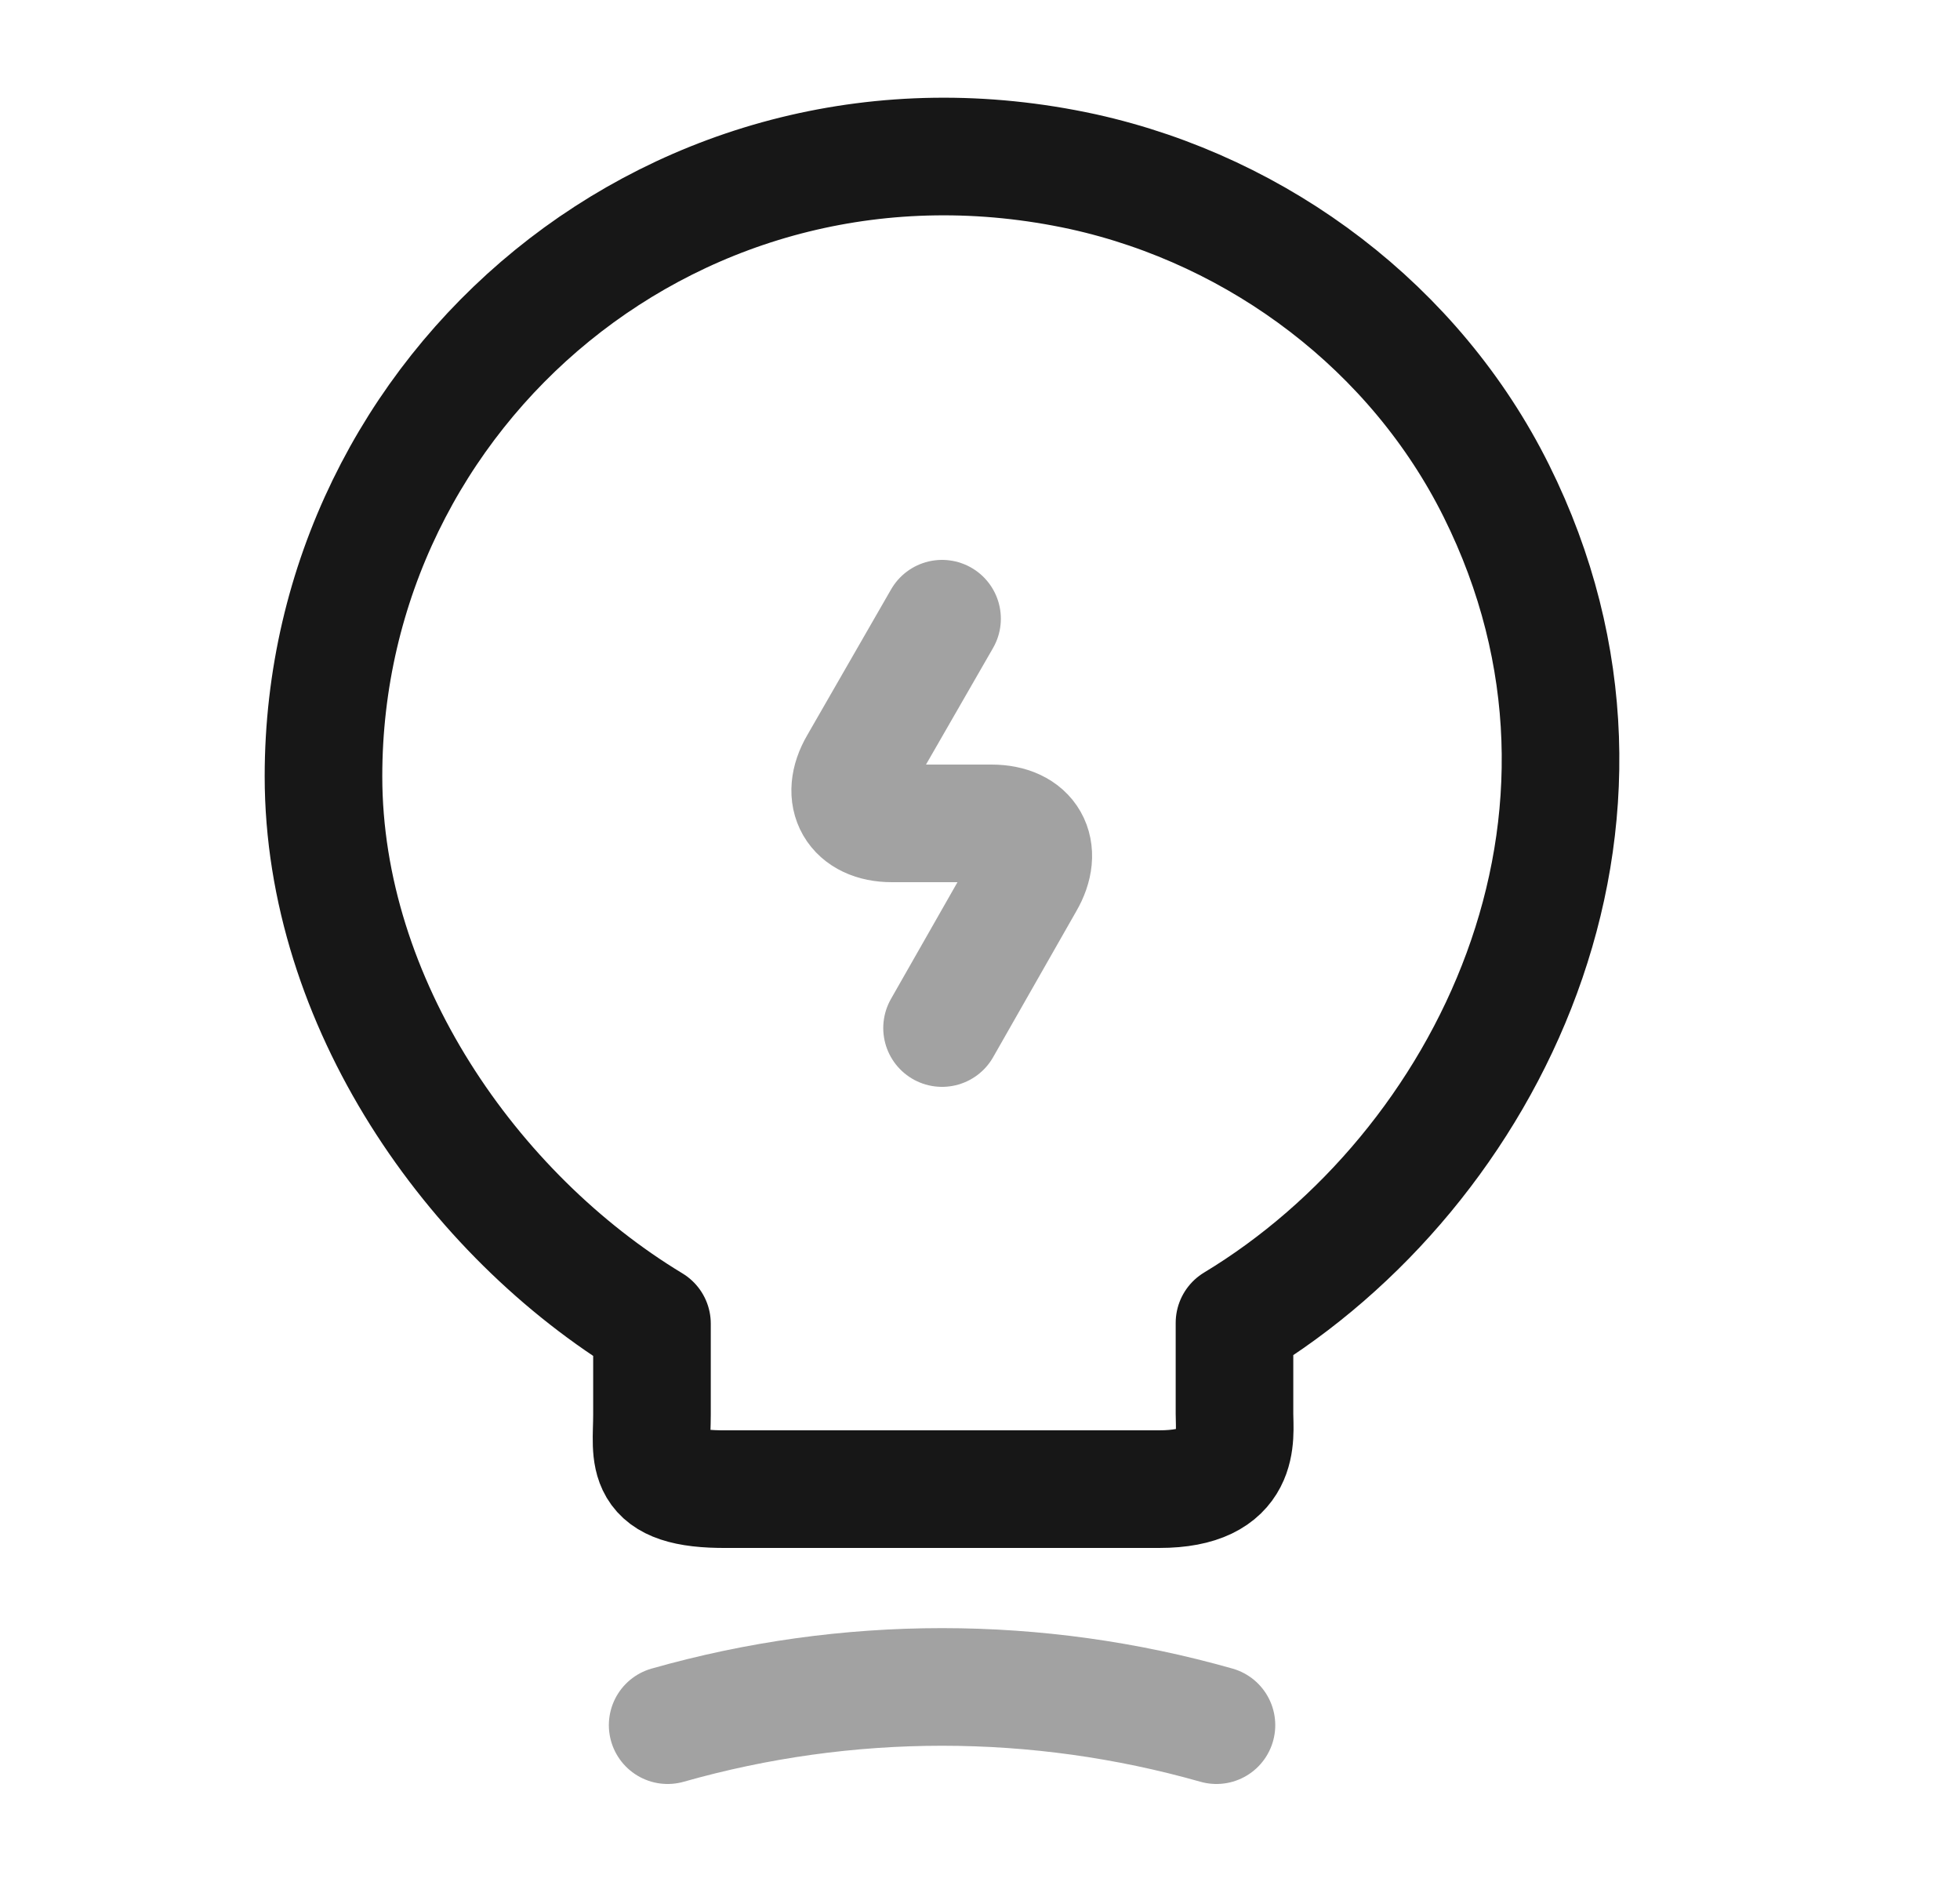 <svg width="25" height="24" viewBox="0 0 25 24" fill="none" xmlns="http://www.w3.org/2000/svg">
<path opacity="0.4" d="M12.016 7.89L10.946 9.75C10.706 10.16 10.906 10.5 11.376 10.5H12.646C13.126 10.5 13.316 10.84 13.076 11.25L12.016 13.11" stroke="#171717" stroke-width="1.5" stroke-linecap="round" stroke-linejoin="round"/>
<path d="M8.316 18.04V16.88C6.016 15.49 4.126 12.78 4.126 9.9C4.126 4.95 8.676 1.07 13.816 2.19C16.076 2.69 18.056 4.19 19.086 6.26C21.176 10.46 18.976 14.92 15.746 16.87V18.03C15.746 18.32 15.856 18.99 14.786 18.99H9.276C8.176 19 8.316 18.57 8.316 18.04Z" stroke="#171717" stroke-width="1.5" stroke-linecap="round" stroke-linejoin="round"/>
<path opacity="0.4" d="M8.516 22C10.806 21.35 13.226 21.35 15.516 22" stroke="#171717" stroke-width="1.5" stroke-linecap="round" stroke-linejoin="round"/>
</svg>
